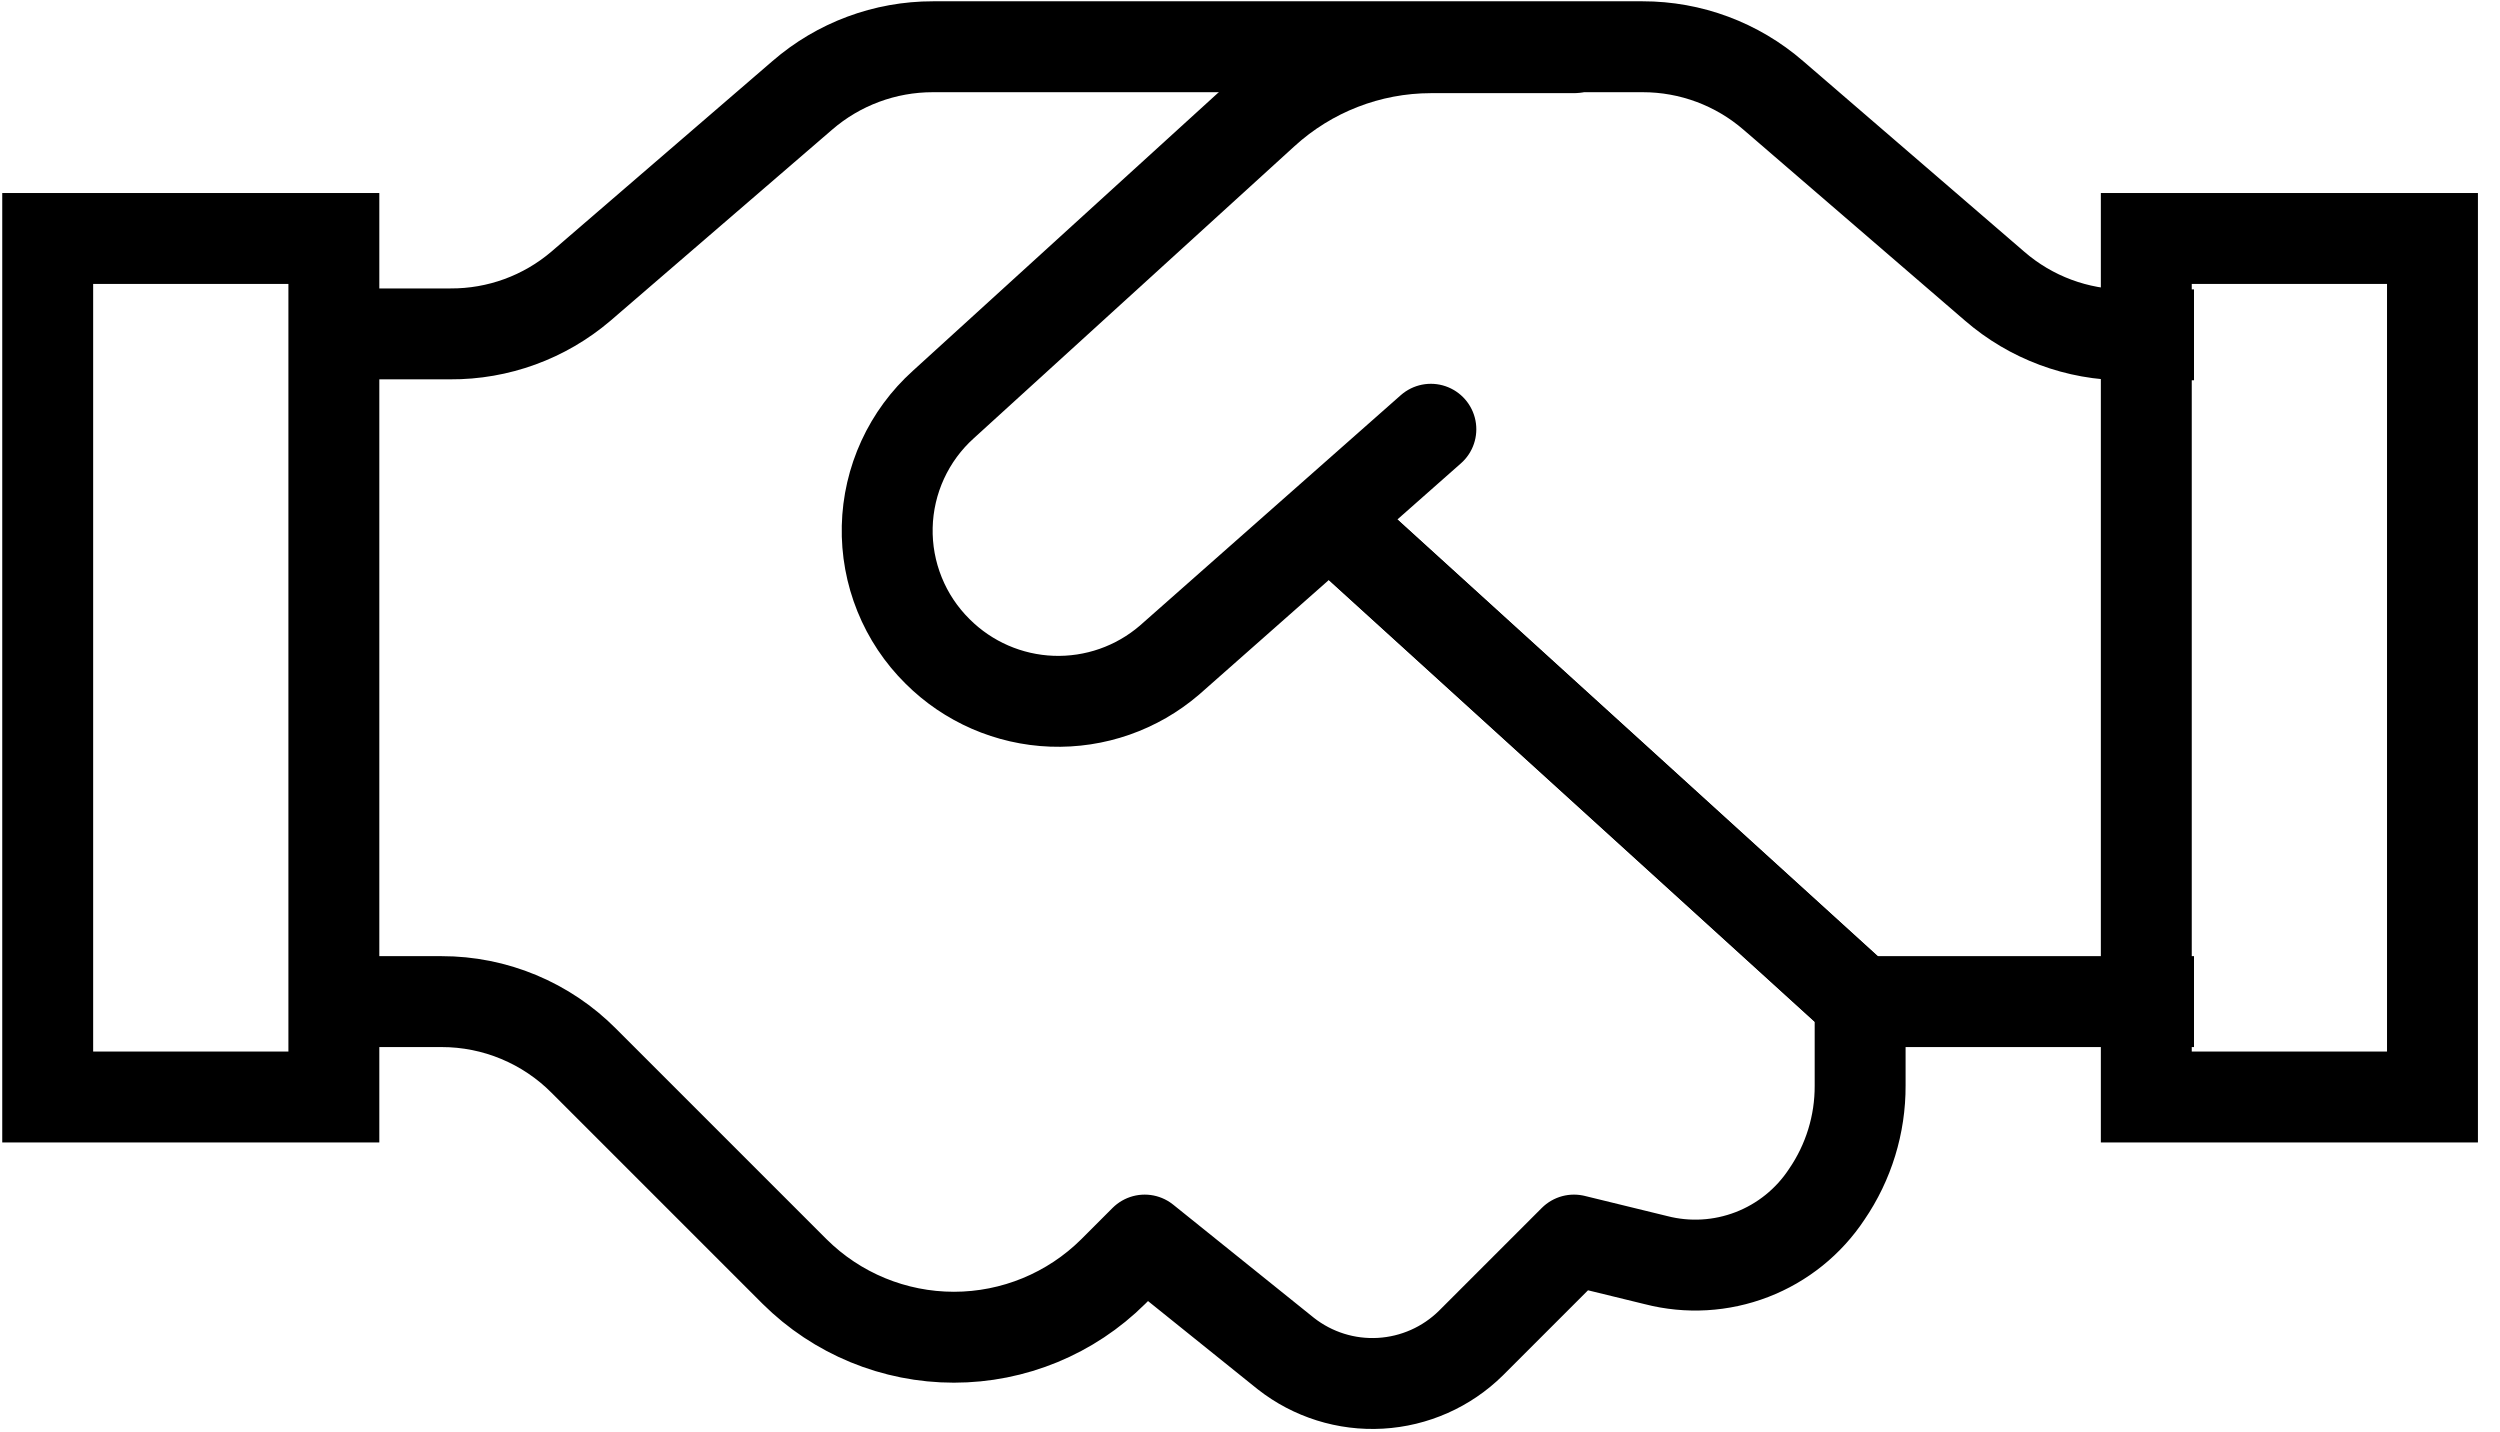 <svg width="110" height="63" viewBox="0 0 110 63" fill="none" >
<path d="M14.69 14.691H19.811C21.918 14.704 23.959 13.959 25.561 12.592L35.299 4.198C36.895 2.815 38.937 2.055 41.049 2.057H72.276C74.388 2.055 76.43 2.815 78.026 4.198L87.764 12.592C89.36 13.975 91.402 14.735 93.514 14.733H96.536" stroke="black" stroke-width="4" stroke-linejoin="round"/>
<path d="M62.958 18.887L51.457 29.045C50.022 30.278 48.174 30.924 46.284 30.854C44.393 30.784 42.598 30.003 41.258 28.667V28.667C40.533 27.951 39.962 27.096 39.581 26.151C39.199 25.207 39.014 24.195 39.038 23.177C39.061 22.159 39.293 21.157 39.718 20.231C40.143 19.306 40.753 18.477 41.51 17.796L55.612 4.953C57.62 3.12 60.239 2.102 62.958 2.099H69.253" stroke="black" stroke-width="4" stroke-linecap="round"/>
<path d="M58.761 23.084L81.845 44.071H96.536" stroke="black" stroke-width="4"/>
<path d="M14.69 44.071H19.433C20.596 44.07 21.747 44.3 22.82 44.747C23.893 45.194 24.868 45.848 25.687 46.673L34.963 55.949C36.826 57.799 39.346 58.838 41.972 58.838C44.599 58.838 47.118 57.799 48.982 55.949L50.367 54.563L56.578 59.558C57.76 60.485 59.238 60.95 60.737 60.864C62.236 60.779 63.652 60.151 64.721 59.096L69.254 54.563L72.864 55.445C74.262 55.806 75.737 55.72 77.084 55.201C78.431 54.682 79.582 53.754 80.377 52.549V52.549C81.341 51.14 81.854 49.471 81.846 47.764V44.071L58.761 23.084" stroke="black" stroke-width="4" stroke-linejoin="round"/>
<path d="M14.69 10.493H2.099V48.268H14.69V10.493Z" stroke="black" stroke-width="4"/>
<path d="M107.029 10.493H94.437V48.268H107.029V10.493Z" stroke="black" stroke-width="4"/>
</svg>
